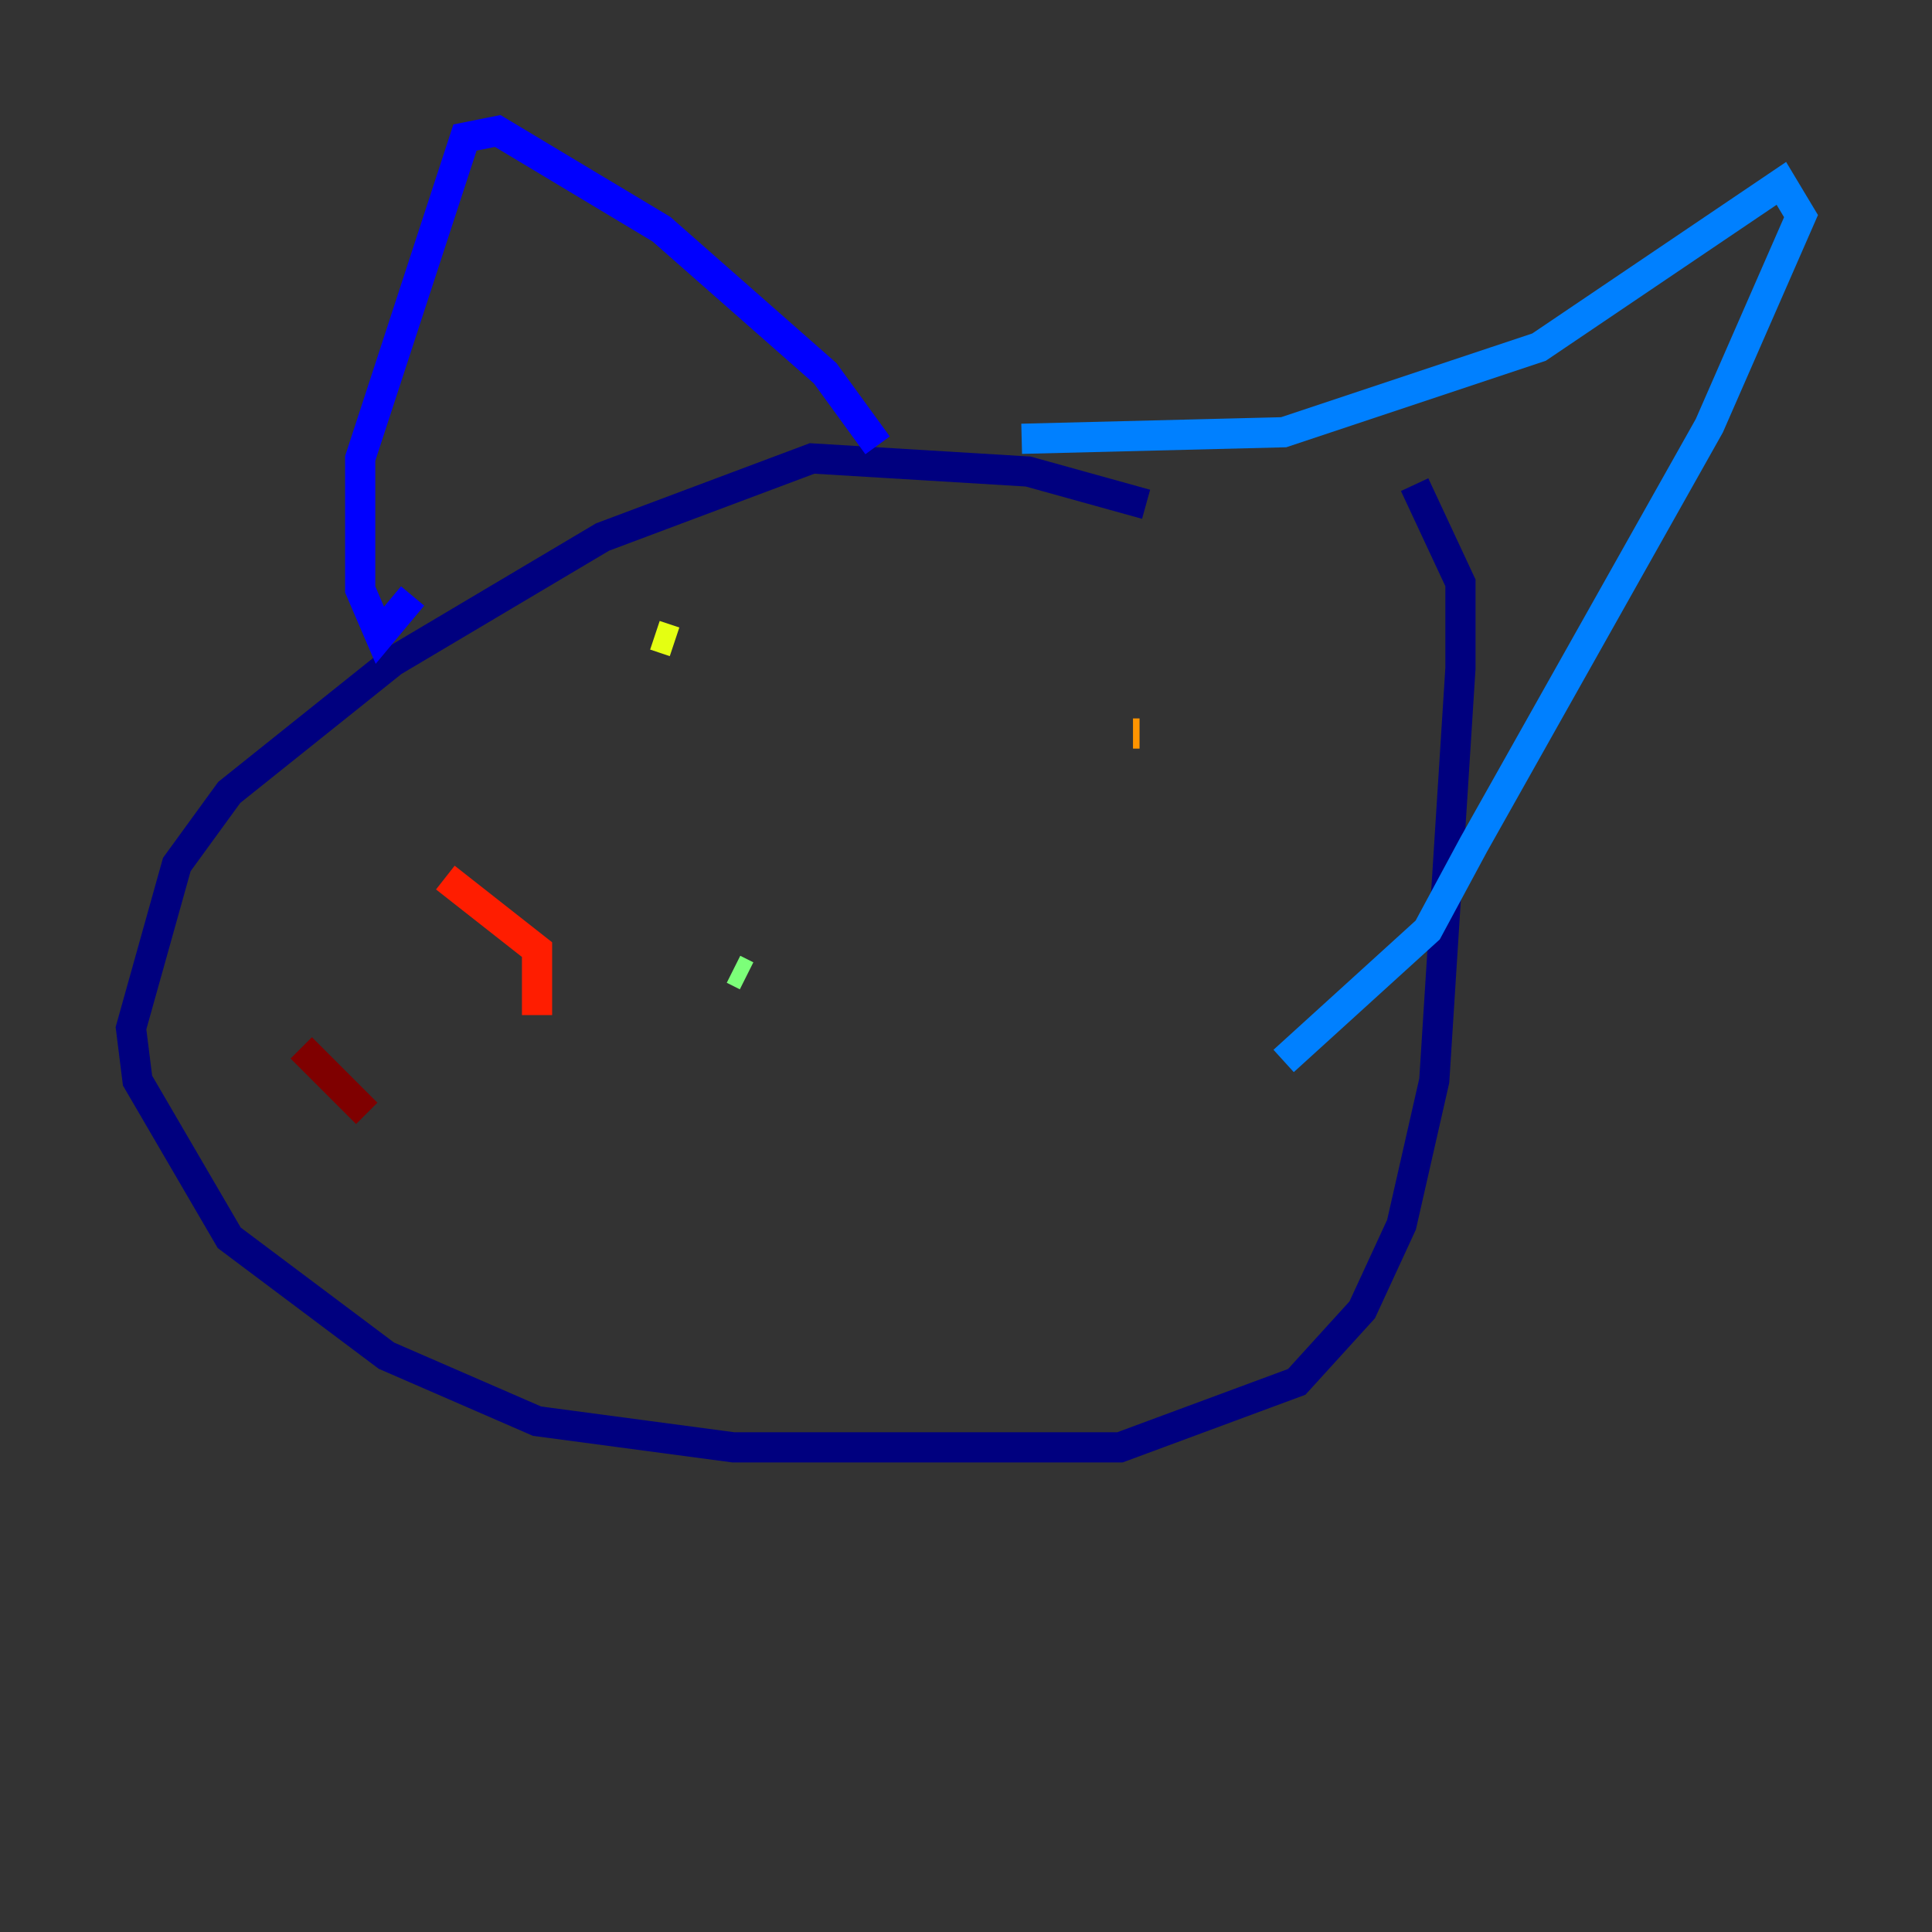 <?xml version="1.0" encoding="utf-8" ?>
<svg baseProfile="tiny" height="128" version="1.2" viewBox="0,0,128,128" width="128" xmlns="http://www.w3.org/2000/svg" xmlns:ev="http://www.w3.org/2001/xml-events" xmlns:xlink="http://www.w3.org/1999/xlink"><rect x="0" y="0" width="128" height="128" fill="#333333" stroke="none"/><defs /><polyline fill="none" points="75.932,33.41 68.122,31.241 53.803,30.373 39.919,35.58 26.034,43.824 15.186,52.502 11.715,57.275 8.678,68.122 9.112,71.593 15.186,82.007 25.6,89.817 35.58,94.156 48.597,95.891 74.197,95.891 85.912,91.552 90.251,86.78 92.854,81.139 95.024,71.593 96.759,44.258 96.759,38.617 93.722,32.108" stroke="#00007f" stroke-width="2" /><polyline fill="none" points="27.336,39.485 25.166,42.088 23.864,39.051 23.864,30.373 30.807,9.112 32.976,8.678 43.824,15.186 54.671,24.732 58.142,29.505" stroke="#0000ff" stroke-width="2" /><polyline fill="none" points="67.688,29.071 85.044,28.637 101.966,22.997 118.02,12.149 119.322,14.319 113.248,28.203 97.627,55.973 94.59,61.614 85.044,70.291" stroke="#0080ff" stroke-width="2" /><polyline fill="none" points="50.766,72.461 50.766,72.461" stroke="#15ffe1" stroke-width="2" /><polyline fill="none" points="48.597,64.217 49.464,64.651" stroke="#7cff79" stroke-width="2" /><polyline fill="none" points="44.691,42.522 43.39,42.088" stroke="#e4ff12" stroke-width="2" /><polyline fill="none" points="75.064,48.597 75.498,48.597" stroke="#ff9400" stroke-width="2" /><polyline fill="none" points="35.58,67.254 35.58,62.915 29.505,58.142" stroke="#ff1d00" stroke-width="2" /><polyline fill="none" points="24.298,73.763 19.959,69.424" stroke="#7f0000" stroke-width="2" /></svg>